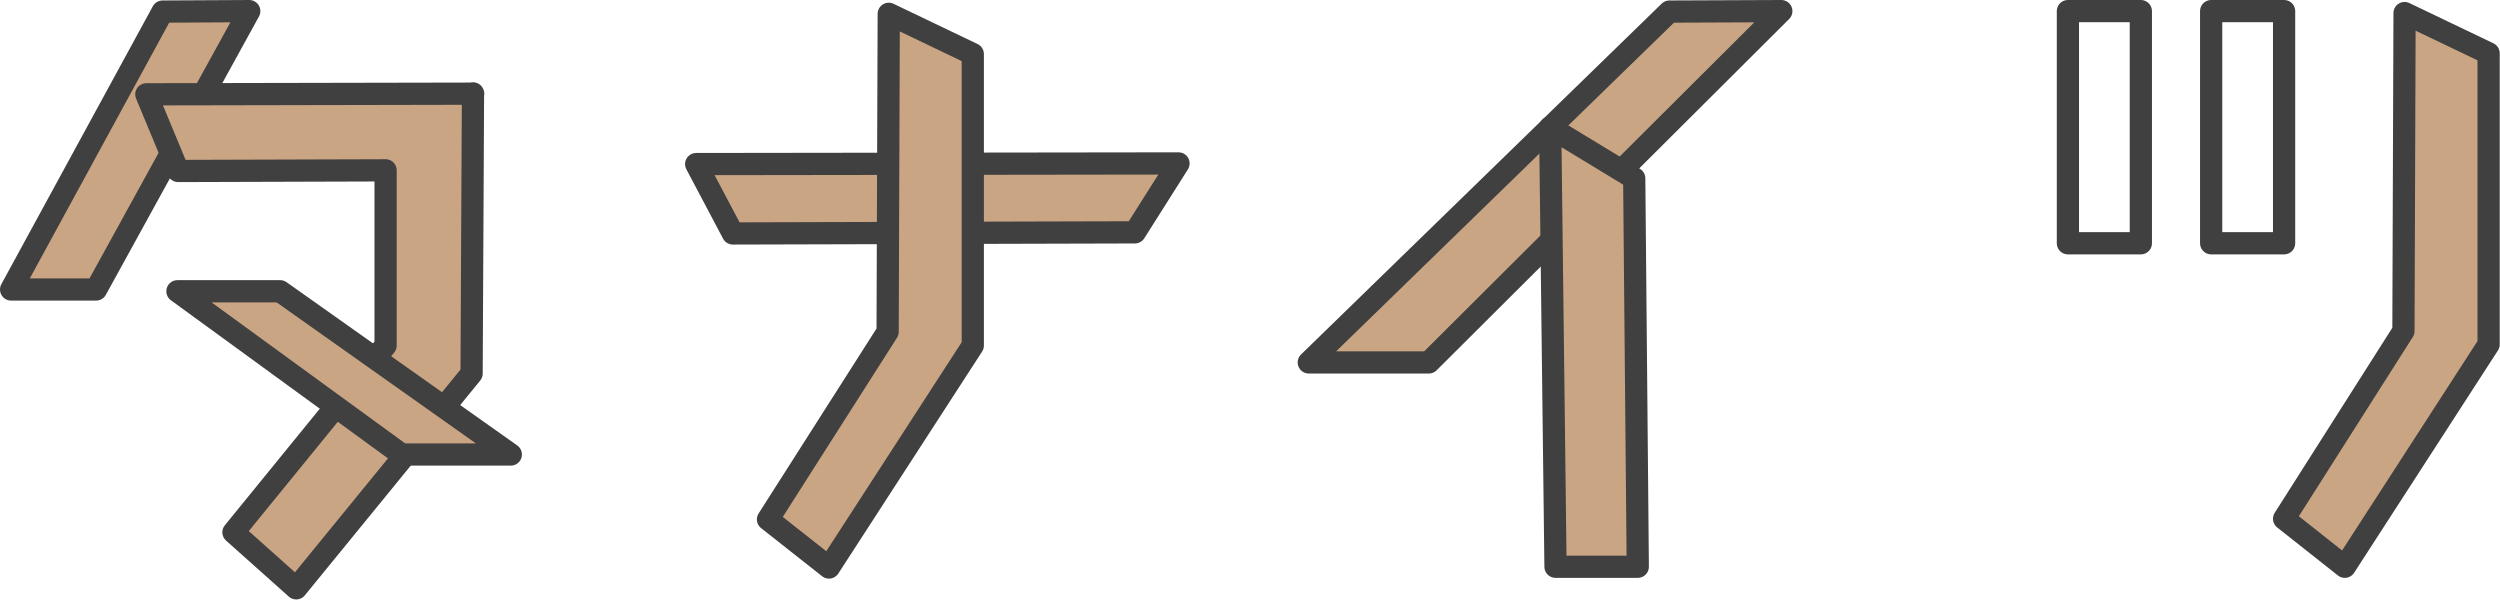 <svg xmlns="http://www.w3.org/2000/svg" viewBox="0 0 267.71 64.22"><defs><style>.cls-1{fill:#c9a584;fill-rule:evenodd;}.cls-1,.cls-2{stroke:#404040;stroke-linecap:round;stroke-linejoin:round;stroke-width:2.38px;}.cls-2{fill:none;}</style></defs><g id="レイヤー_2" data-name="レイヤー 2"><g id="レイヤー_1-2" data-name="レイヤー 1"><path class="cls-1" d="M74.55,17.57,78.48,25l43.05-.12,4.67-7.38Z"/><path class="cls-1" d="M95.17,1.48l9,4.31V37L88.77,60.77l-6.53-5.15L95.05,35.53Z"/><path class="cls-1" d="M257.49,1.4l9,4.31V36.88L251.09,60.69l-6.5-5.14,12.78-20.1.12-34.05Z"/><path class="cls-1" d="M17.41,1.24,1.19,31h9.1L26.69,1.19l-9.28.05Z"/><path class="cls-1" d="M178.77,1.24,140.15,38.81H153L190.75,1.19Z"/><path class="cls-1" d="M166,13.64l9,5.46.38,41.59h-8.81Z"/><path class="cls-1" d="M50.65,10l-.15,30L31.72,63,25,57,41.29,37l0-18.76-22.21.07-3.41-8.21,35-.07Z"/><path class="cls-1" d="M19,31.19h11l24.7,17.48H43Z"/><path class="cls-2" d="M221.44,1.19h7.81V26.05h-7.81Z"/><rect class="cls-2" x="236.78" y="1.19" width="7.81" height="24.86"/></g></g></svg>